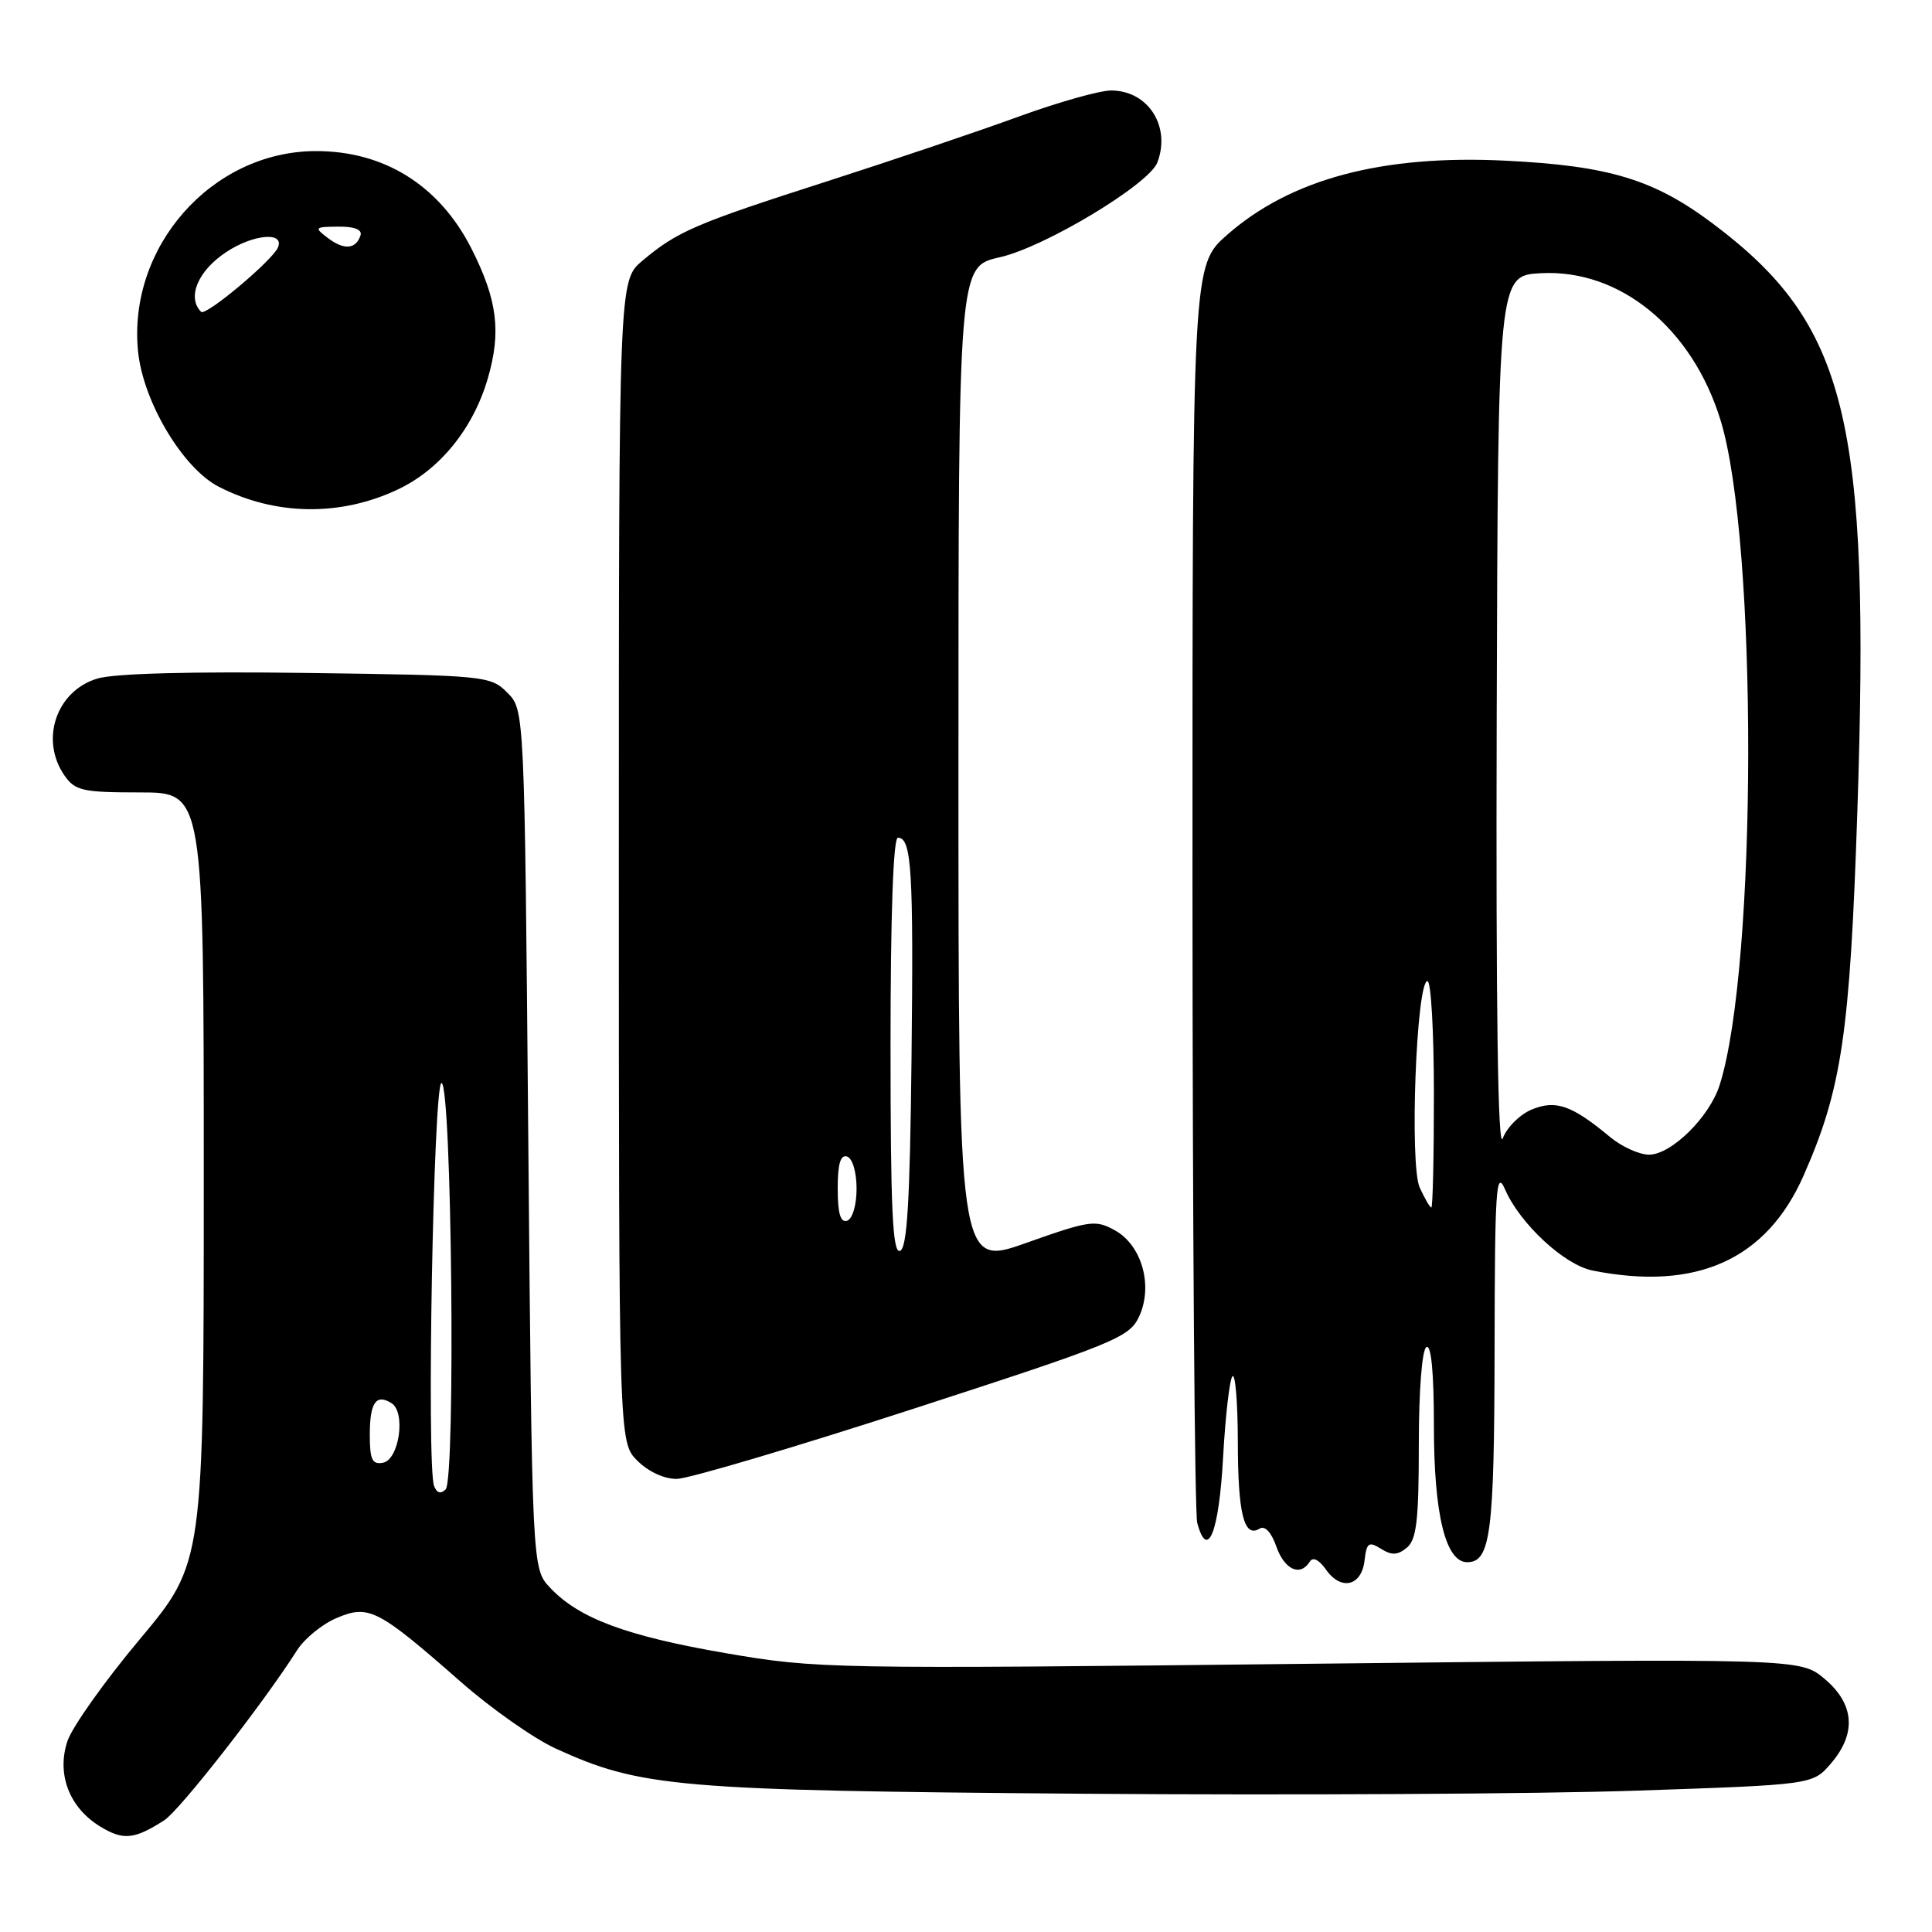 <?xml version="1.0" encoding="UTF-8" standalone="no"?>
<!DOCTYPE svg PUBLIC "-//W3C//DTD SVG 1.1//EN" "http://www.w3.org/Graphics/SVG/1.1/DTD/svg11.dtd" >
<svg xmlns="http://www.w3.org/2000/svg" xmlns:xlink="http://www.w3.org/1999/xlink" version="1.1" viewBox="0 0 256 256">
 <g >
 <path fill="currentColor"
d=" M 21.76 241.20 C 23.81 239.89 34.90 225.69 39.36 218.67 C 40.35 217.11 42.73 215.17 44.66 214.37 C 48.89 212.60 50.07 213.21 61.10 222.89 C 65.11 226.41 70.73 230.36 73.61 231.68 C 84.89 236.84 89.65 237.25 143.50 237.68 C 171.00 237.89 204.01 237.71 216.85 237.27 C 240.19 236.48 240.19 236.48 242.60 233.68 C 246.02 229.70 245.74 225.80 241.77 222.46 C 238.54 219.74 238.54 219.74 173.52 220.46 C 110.02 221.16 108.21 221.13 96.15 219.05 C 82.98 216.78 76.70 214.44 72.88 210.37 C 70.50 207.84 70.50 207.84 70.00 150.95 C 69.50 94.05 69.50 94.05 67.22 91.78 C 65.00 89.55 64.38 89.49 40.72 89.17 C 25.38 88.96 15.19 89.23 12.91 89.91 C 7.45 91.54 5.25 98.05 8.56 102.78 C 9.96 104.78 10.97 105.00 18.56 105.00 C 27.00 105.00 27.00 105.00 27.00 156.04 C 27.00 207.08 27.00 207.08 18.53 217.20 C 13.86 222.77 9.55 228.85 8.93 230.72 C 7.48 235.11 9.19 239.54 13.30 242.04 C 16.33 243.88 17.80 243.74 21.76 241.20 Z  M 180.81 206.77 C 181.09 204.41 181.36 204.21 182.98 205.22 C 184.42 206.12 185.20 206.08 186.42 205.07 C 187.70 204.00 188.00 201.45 188.00 191.44 C 188.00 184.30 188.42 178.86 189.00 178.50 C 189.64 178.10 190.00 181.83 190.00 188.97 C 190.00 200.66 191.55 207.00 194.41 207.00 C 197.51 207.00 198.00 203.19 198.04 178.82 C 198.07 157.49 198.24 154.88 199.43 157.61 C 201.41 162.16 207.29 167.61 211.01 168.35 C 224.77 171.10 234.06 166.93 238.98 155.78 C 244.04 144.32 245.13 136.97 246.11 107.50 C 247.83 55.51 244.77 43.02 227.03 29.68 C 219.17 23.77 213.24 21.97 199.47 21.29 C 183.15 20.48 171.01 23.72 162.60 31.12 C 158.00 35.17 158.00 35.17 158.01 117.33 C 158.02 162.53 158.30 200.53 158.64 201.79 C 160.00 206.86 161.52 203.05 162.06 193.19 C 162.37 187.61 162.93 182.74 163.31 182.36 C 163.69 181.98 164.01 185.90 164.02 191.08 C 164.03 200.61 164.84 203.83 166.91 202.55 C 167.61 202.12 168.46 203.03 169.12 204.92 C 170.20 208.00 172.29 208.95 173.55 206.93 C 173.96 206.26 174.77 206.66 175.70 207.98 C 177.69 210.82 180.42 210.18 180.81 206.77 Z  M 121.00 186.68 C 147.50 178.08 149.60 177.23 150.89 174.55 C 152.84 170.49 151.35 165.04 147.74 163.03 C 145.16 161.60 144.42 161.70 135.99 164.69 C 127.00 167.88 127.00 167.88 127.00 101.60 C 127.00 35.32 127.00 35.32 132.47 34.09 C 138.39 32.77 152.23 24.44 153.35 21.54 C 155.18 16.76 152.14 12.01 147.25 11.99 C 145.74 11.98 140.22 13.54 135.00 15.44 C 129.78 17.35 118.32 21.22 109.55 24.04 C 92.11 29.64 89.76 30.65 85.12 34.55 C 82.00 37.18 82.00 37.18 82.00 114.13 C 82.00 191.09 82.00 191.09 84.45 193.55 C 85.92 195.01 88.03 195.99 89.70 195.96 C 91.24 195.94 105.32 191.77 121.00 186.68 Z  M 52.75 64.84 C 58.31 62.20 62.69 56.79 64.63 50.17 C 66.44 43.97 65.91 39.74 62.47 32.94 C 58.22 24.56 50.89 19.98 41.78 20.02 C 28.04 20.08 16.87 32.74 18.30 46.63 C 18.99 53.26 24.22 62.03 28.96 64.48 C 36.43 68.34 45.11 68.47 52.75 64.84 Z  M 57.52 196.90 C 56.50 194.27 57.44 143.50 58.50 143.50 C 59.86 143.50 60.39 196.01 59.05 197.35 C 58.40 198.00 57.88 197.84 57.52 196.90 Z  M 49.00 190.13 C 49.00 185.85 49.82 184.65 51.87 185.92 C 53.80 187.11 52.90 193.41 50.75 193.82 C 49.32 194.09 49.00 193.42 49.00 190.13 Z  M 188.12 157.36 C 186.75 154.37 187.67 130.00 189.15 130.00 C 189.62 130.00 190.00 136.75 190.00 145.00 C 190.00 153.25 189.85 160.00 189.66 160.00 C 189.47 160.00 188.78 158.81 188.12 157.36 Z  M 198.32 95.00 C 198.50 36.50 198.50 36.50 204.20 36.20 C 214.66 35.65 224.21 43.46 227.97 55.64 C 232.92 71.67 232.86 128.00 227.87 143.75 C 226.53 148.01 221.46 153.00 218.50 153.00 C 217.21 153.00 214.88 151.94 213.33 150.65 C 208.27 146.44 206.14 145.70 202.96 147.02 C 201.39 147.67 199.66 149.39 199.12 150.85 C 198.48 152.61 198.21 133.95 198.32 95.00 Z  M 118.00 138.58 C 118.00 121.22 118.36 111.00 118.98 111.00 C 120.80 111.00 121.06 115.39 120.78 140.42 C 120.57 159.26 120.20 165.44 119.25 165.75 C 118.27 166.08 118.00 160.21 118.00 138.58 Z  M 111.00 157.50 C 111.00 154.21 111.37 152.96 112.25 153.25 C 112.96 153.49 113.50 155.32 113.50 157.50 C 113.50 159.68 112.96 161.51 112.25 161.75 C 111.37 162.04 111.00 160.79 111.00 157.50 Z  M 26.65 41.32 C 24.74 39.41 26.22 35.88 29.98 33.40 C 33.55 31.03 37.73 30.66 36.83 32.79 C 36.10 34.52 27.26 41.93 26.65 41.32 Z  M 43.46 31.55 C 41.60 30.14 41.67 30.06 44.83 30.03 C 46.97 30.01 48.02 30.43 47.77 31.19 C 47.15 33.04 45.60 33.16 43.46 31.55 Z "/>
</g>
</svg>